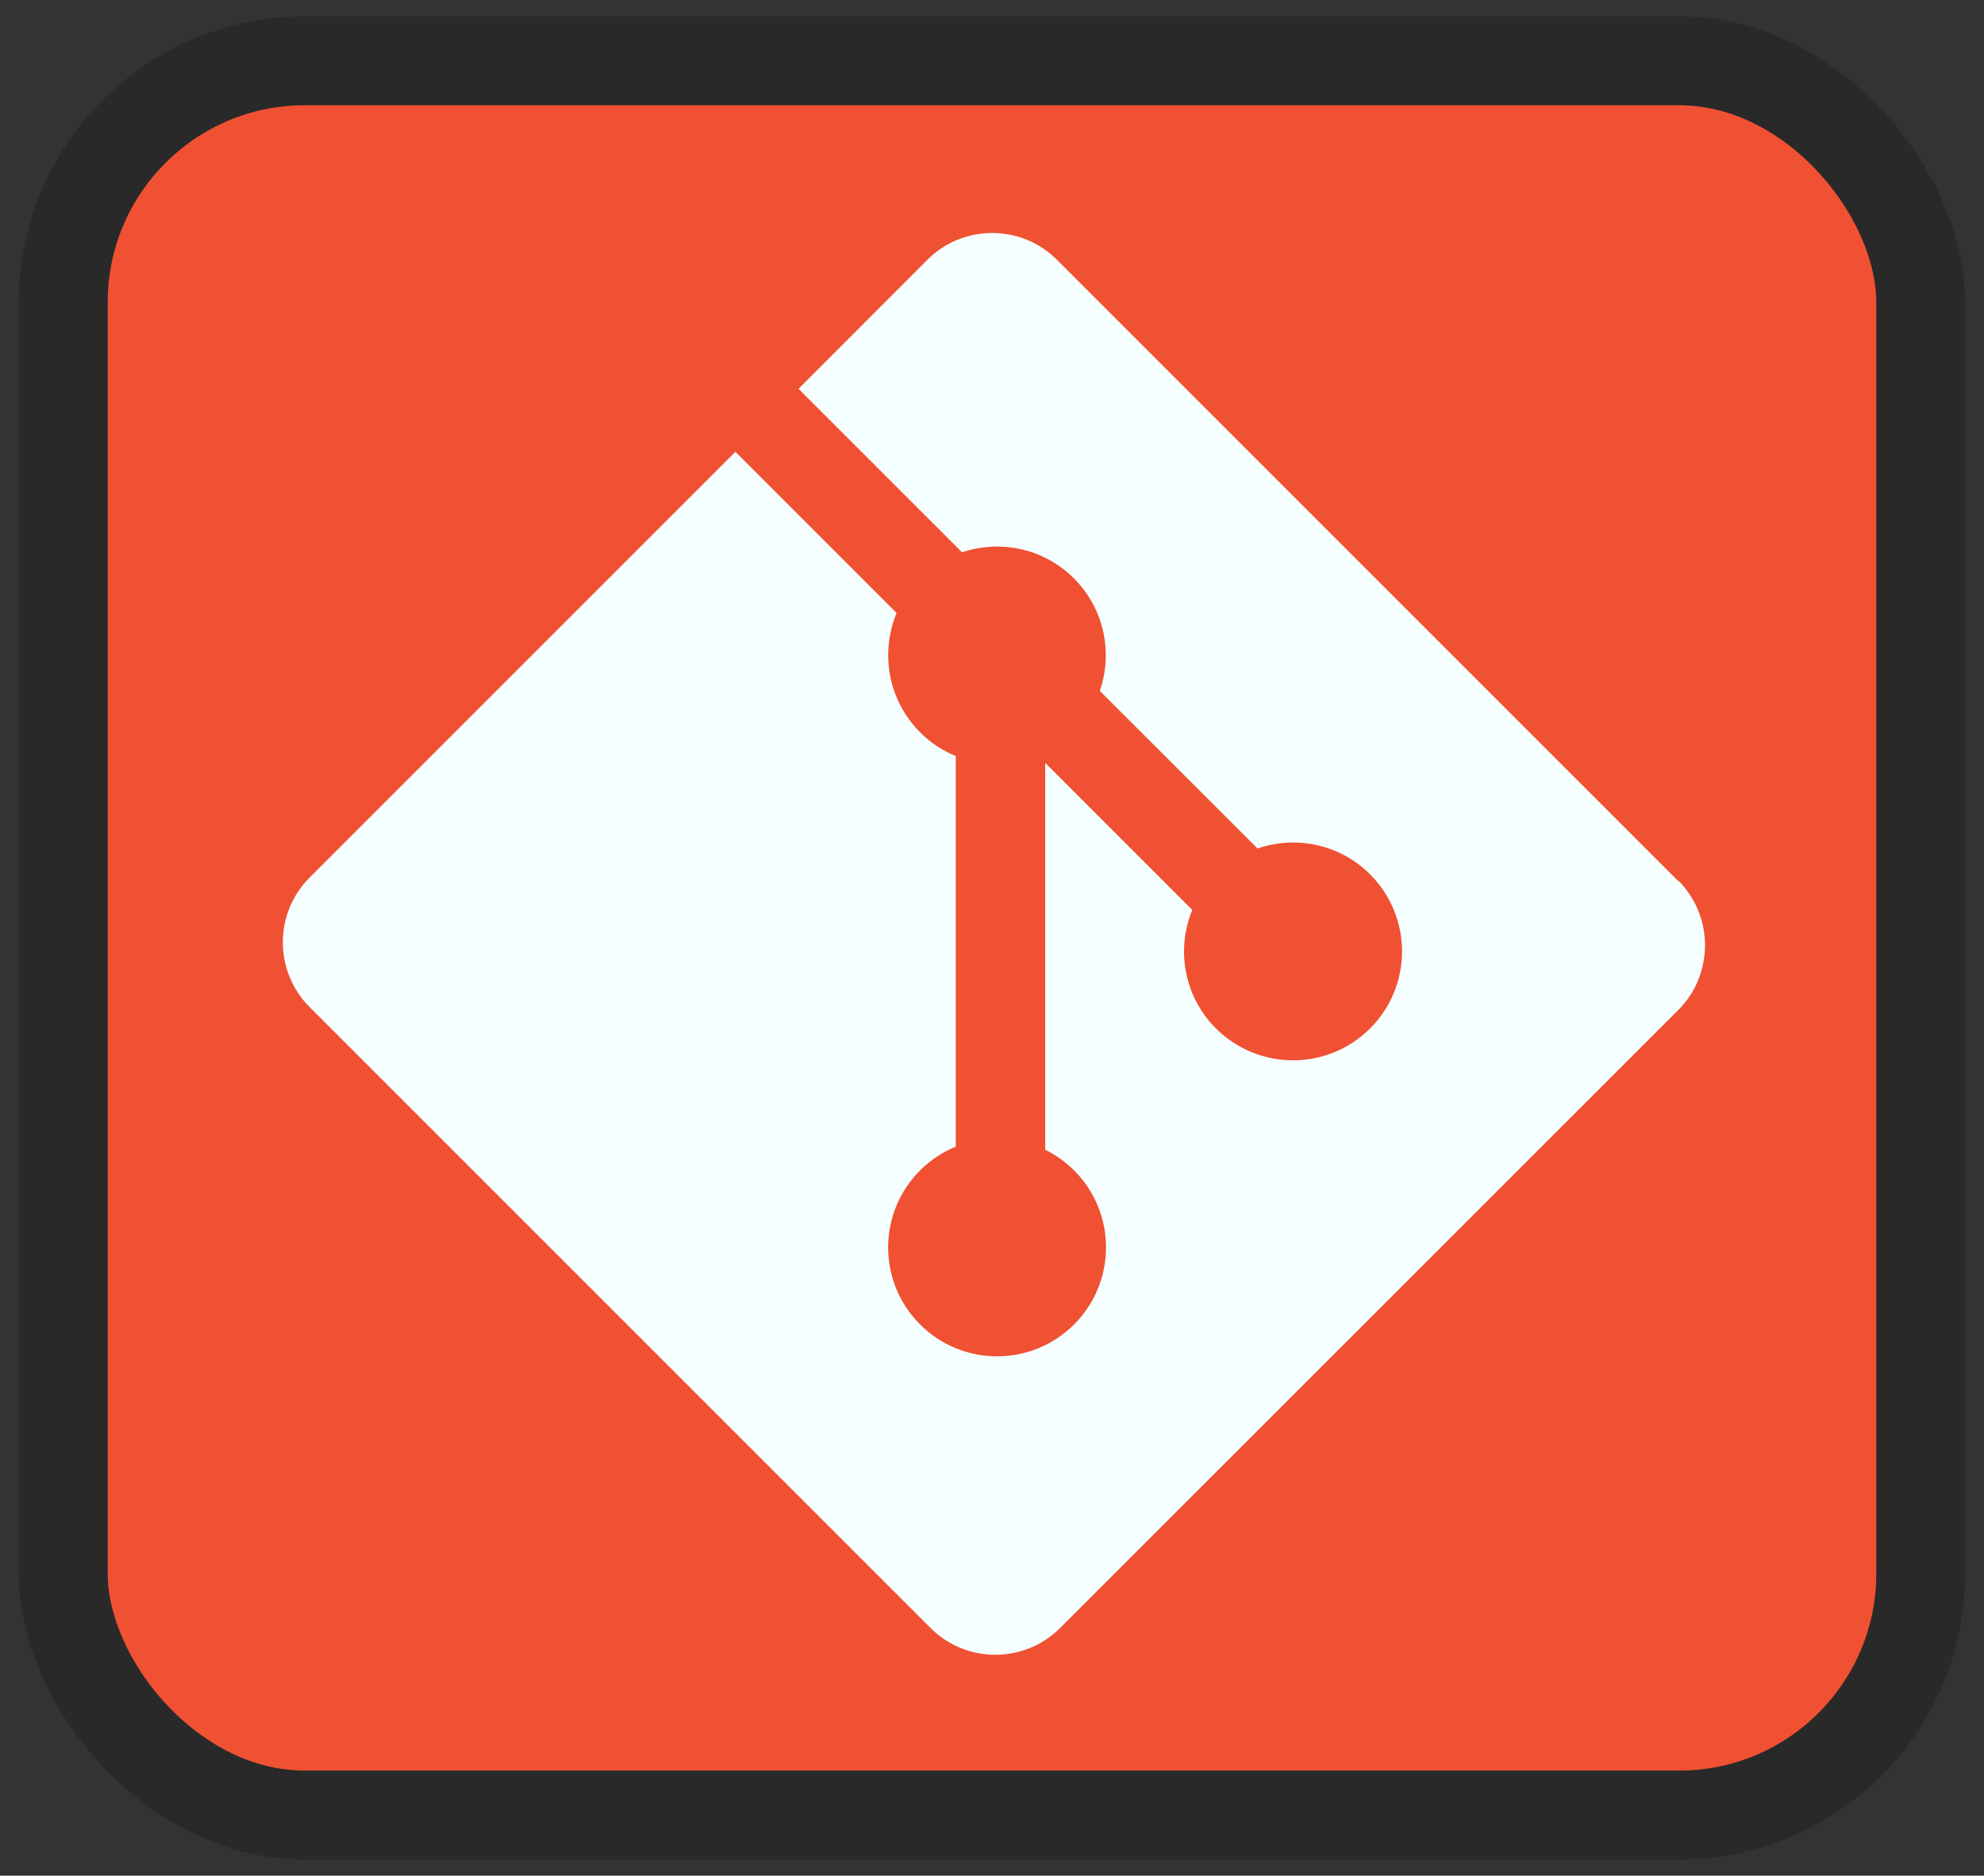 <?xml version="1.0" encoding="UTF-8" standalone="no"?>
<!-- Created with Inkscape (http://www.inkscape.org/) -->

<svg
   width="55"
   height="52"
   viewBox="0 0 14.552 13.758"
   version="1.1"
   id="svg9867"
   inkscape:export-filename="../../../../j-alarcon/img/icons/git.png"
   inkscape:export-xdpi="96"
   inkscape:export-ydpi="96"
   inkscape:version="1.2.2 (1:1.2.2+202212051550+b0a8486541)"
   sodipodi:docname="git.svg"
   xmlns:inkscape="http://www.inkscape.org/namespaces/inkscape"
   xmlns:sodipodi="http://sodipodi.sourceforge.net/DTD/sodipodi-0.dtd"
   xmlns="http://www.w3.org/2000/svg"
   xmlns:svg="http://www.w3.org/2000/svg">
  <rect x="0" y="0" width="14.552" height="13.758" fill="#333333" stroke="none"/>
  <sodipodi:namedview
     id="namedview9869"
     pagecolor="#ffffff"
     bordercolor="#000000"
     borderopacity="0.25"
     inkscape:showpageshadow="2"
     inkscape:pageopacity="0.0"
     inkscape:pagecheckerboard="0"
     inkscape:deskcolor="#d1d1d1"
     inkscape:document-units="mm"
     showgrid="false"
     inkscape:zoom="11.516947"
     inkscape:cx="0.043414283"
     inkscape:cy="24.051513"
     inkscape:window-width="1920"
     inkscape:window-height="949"
     inkscape:window-x="1920"
     inkscape:window-y="27"
     inkscape:window-maximized="1"
     inkscape:current-layer="layer1"
     showguides="true">
    <sodipodi:guide
       position="0.138,6.522"
       orientation="1,0"
       id="guide31099"
       inkscape:locked="false" />
    <sodipodi:guide
       position="9.396,13.639"
       orientation="0,-1"
       id="guide31101"
       inkscape:locked="false" />
    <sodipodi:guide
       position="14.414,7.533"
       orientation="1,0"
       id="guide31103"
       inkscape:locked="false" />
    <sodipodi:guide
       position="10.476,0.12"
       orientation="0,-1"
       id="guide31105"
       inkscape:locked="false" />
  </sodipodi:namedview>
  <defs
     id="defs9864" />
  <g
     inkscape:label="Capa 1"
     inkscape:groupmode="layer"
     id="layer1">
    <g
       id="g811">
      <rect
         style="fill:#f05133;fill-opacity:1;stroke:#292929;stroke-width:0.652;stroke-opacity:1"
         id="rect120393-1-7-3-6-2-2-6-0-1-6"
         width="13.624"
         height="12.867"
         x="0.464"
         y="0.446"
         ry="1.771" />
      <g
         id="g269615"
         transform="matrix(1.284,0,0,1.284,-33.414,-146.068)">
        <path
           fill="#f05133"
           d="m 35.608,118.791 -3.547,-3.547 c -0.204,-0.204 -0.536,-0.204 -0.74,0 l -0.736,0.737 0.934,0.934 c 0.217,-0.073 0.466,-0.024 0.639,0.149 0.174,0.174 0.223,0.425 0.148,0.643 l 0.901,0.9 c 0.218,-0.075 0.469,-0.026 0.643,0.148 0.243,0.243 0.243,0.637 0,0.88 -0.243,0.243 -0.637,0.243 -0.881,0 -0.183,-0.183 -0.228,-0.452 -0.135,-0.677 l -0.84,-0.84 v 2.21 c 0.059,0.029 0.115,0.068 0.165,0.118 0.243,0.243 0.243,0.637 0,0.88 -0.243,0.243 -0.637,0.243 -0.88,0 -0.243,-0.243 -0.243,-0.637 0,-0.88 0.06,-0.06 0.13,-0.105 0.204,-0.136 v -2.231 c -0.074,-0.03 -0.144,-0.075 -0.204,-0.136 -0.184,-0.184 -0.228,-0.454 -0.134,-0.681 l -0.921,-0.921 -2.432,2.432 c -0.204,0.204 -0.204,0.536 0,0.74 l 3.547,3.547 c 0.204,0.204 0.535,0.204 0.74,0 l 3.531,-3.53 c 0.204,-0.204 0.204,-0.536 0,-0.74 z"
           id="path145690"
           style="fill:#f6ffff;fill-opacity:1;stroke-width:0.088" />
      </g>
    </g>
  </g>
</svg>
